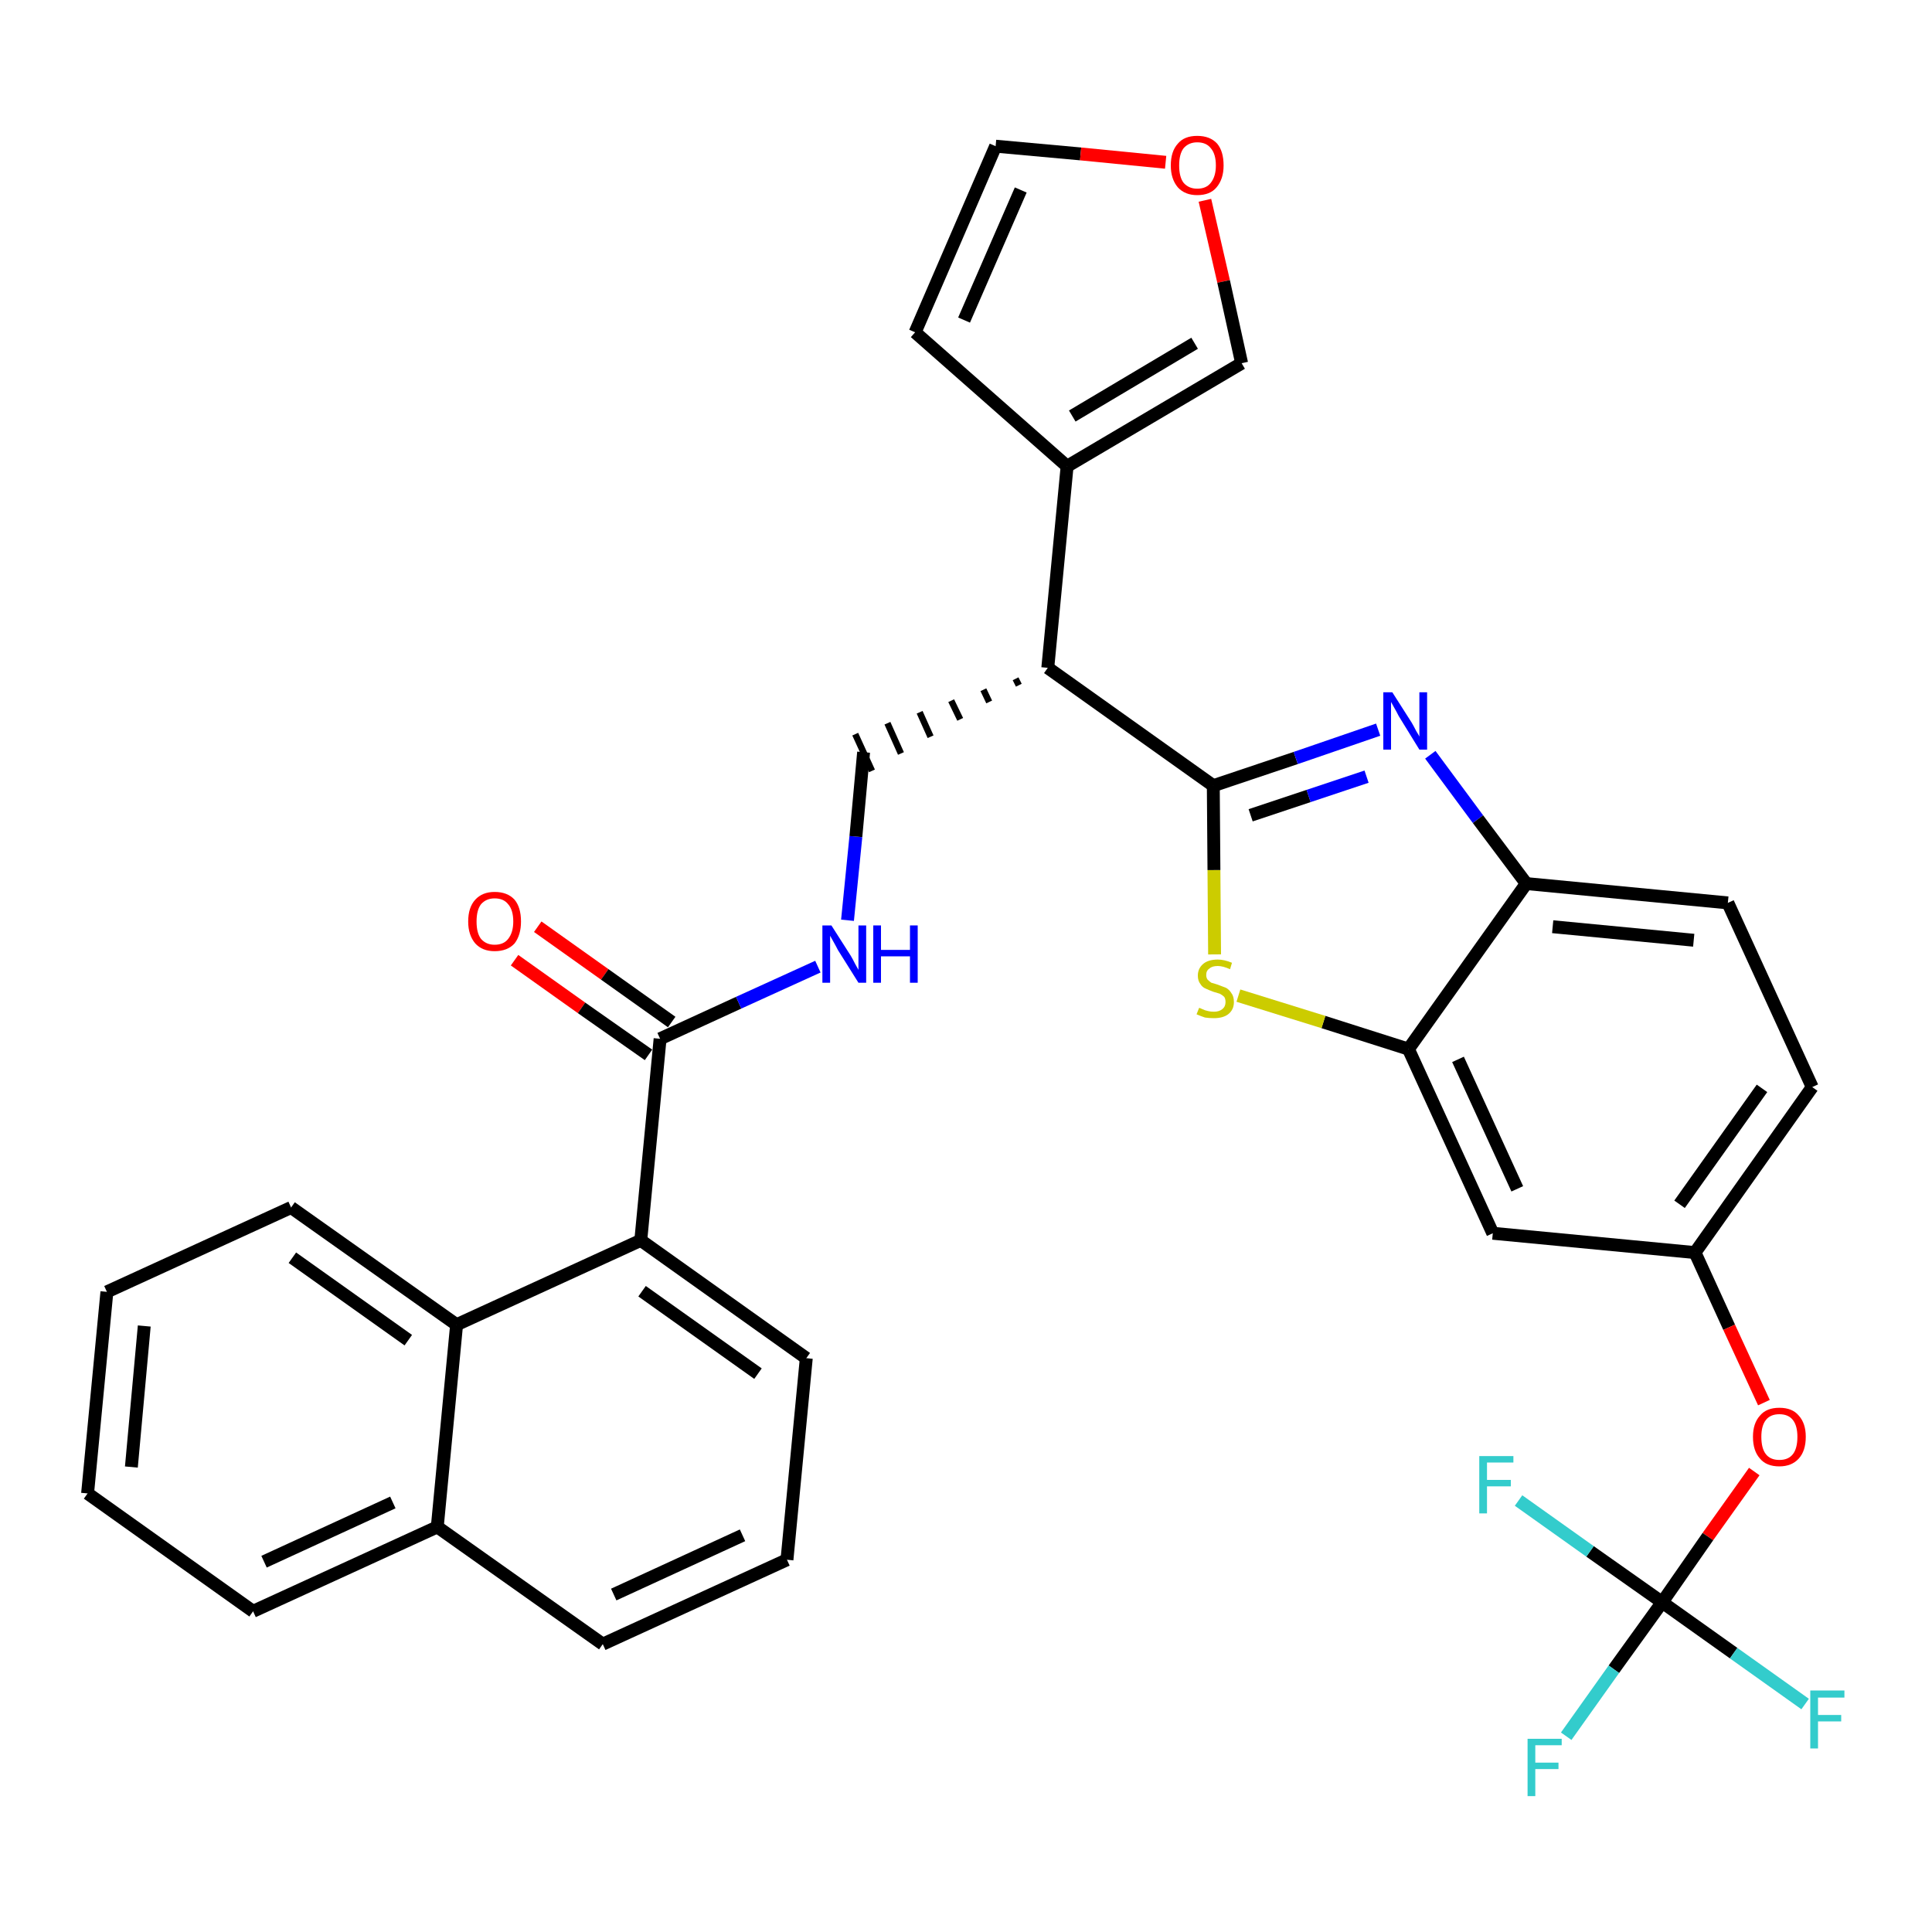 <?xml version='1.0' encoding='iso-8859-1'?>
<svg version='1.1' baseProfile='full'
              xmlns='http://www.w3.org/2000/svg'
                      xmlns:rdkit='http://www.rdkit.org/xml'
                      xmlns:xlink='http://www.w3.org/1999/xlink'
                  xml:space='preserve'
width='300px' height='300px' viewBox='0 0 300 300'>
<!-- END OF HEADER -->
<path class='bond-0 atom-0 atom-1' d='M 79.9,149.1 L 90.3,156.5' style='fill:none;fill-rule:evenodd;stroke:#FF0000;stroke-width:2.0px;stroke-linecap:butt;stroke-linejoin:miter;stroke-opacity:1' />
<path class='bond-0 atom-0 atom-1' d='M 90.3,156.5 L 100.7,163.8' style='fill:none;fill-rule:evenodd;stroke:#000000;stroke-width:2.0px;stroke-linecap:butt;stroke-linejoin:miter;stroke-opacity:1' />
<path class='bond-0 atom-0 atom-1' d='M 83.5,143.9 L 93.9,151.3' style='fill:none;fill-rule:evenodd;stroke:#FF0000;stroke-width:2.0px;stroke-linecap:butt;stroke-linejoin:miter;stroke-opacity:1' />
<path class='bond-0 atom-0 atom-1' d='M 93.9,151.3 L 104.3,158.7' style='fill:none;fill-rule:evenodd;stroke:#000000;stroke-width:2.0px;stroke-linecap:butt;stroke-linejoin:miter;stroke-opacity:1' />
<path class='bond-1 atom-1 atom-2' d='M 102.5,161.3 L 114.7,155.7' style='fill:none;fill-rule:evenodd;stroke:#000000;stroke-width:2.0px;stroke-linecap:butt;stroke-linejoin:miter;stroke-opacity:1' />
<path class='bond-1 atom-1 atom-2' d='M 114.7,155.7 L 127.0,150.1' style='fill:none;fill-rule:evenodd;stroke:#0000FF;stroke-width:2.0px;stroke-linecap:butt;stroke-linejoin:miter;stroke-opacity:1' />
<path class='bond-23 atom-1 atom-24' d='M 102.5,161.3 L 99.5,192.6' style='fill:none;fill-rule:evenodd;stroke:#000000;stroke-width:2.0px;stroke-linecap:butt;stroke-linejoin:miter;stroke-opacity:1' />
<path class='bond-2 atom-2 atom-3' d='M 131.6,142.9 L 132.9,129.9' style='fill:none;fill-rule:evenodd;stroke:#0000FF;stroke-width:2.0px;stroke-linecap:butt;stroke-linejoin:miter;stroke-opacity:1' />
<path class='bond-2 atom-2 atom-3' d='M 132.9,129.9 L 134.1,116.8' style='fill:none;fill-rule:evenodd;stroke:#000000;stroke-width:2.0px;stroke-linecap:butt;stroke-linejoin:miter;stroke-opacity:1' />
<path class='bond-3 atom-4 atom-3' d='M 157.7,105.4 L 158.2,106.4' style='fill:none;fill-rule:evenodd;stroke:#000000;stroke-width:1.0px;stroke-linecap:butt;stroke-linejoin:miter;stroke-opacity:1' />
<path class='bond-3 atom-4 atom-3' d='M 152.7,107.1 L 153.6,109.0' style='fill:none;fill-rule:evenodd;stroke:#000000;stroke-width:1.0px;stroke-linecap:butt;stroke-linejoin:miter;stroke-opacity:1' />
<path class='bond-3 atom-4 atom-3' d='M 147.7,108.8 L 149.1,111.7' style='fill:none;fill-rule:evenodd;stroke:#000000;stroke-width:1.0px;stroke-linecap:butt;stroke-linejoin:miter;stroke-opacity:1' />
<path class='bond-3 atom-4 atom-3' d='M 142.8,110.6 L 144.5,114.4' style='fill:none;fill-rule:evenodd;stroke:#000000;stroke-width:1.0px;stroke-linecap:butt;stroke-linejoin:miter;stroke-opacity:1' />
<path class='bond-3 atom-4 atom-3' d='M 137.8,112.3 L 139.9,117.0' style='fill:none;fill-rule:evenodd;stroke:#000000;stroke-width:1.0px;stroke-linecap:butt;stroke-linejoin:miter;stroke-opacity:1' />
<path class='bond-3 atom-4 atom-3' d='M 132.8,114.0 L 135.4,119.7' style='fill:none;fill-rule:evenodd;stroke:#000000;stroke-width:1.0px;stroke-linecap:butt;stroke-linejoin:miter;stroke-opacity:1' />
<path class='bond-4 atom-4 atom-5' d='M 162.7,103.7 L 165.7,72.4' style='fill:none;fill-rule:evenodd;stroke:#000000;stroke-width:2.0px;stroke-linecap:butt;stroke-linejoin:miter;stroke-opacity:1' />
<path class='bond-9 atom-4 atom-10' d='M 162.7,103.7 L 188.4,122.0' style='fill:none;fill-rule:evenodd;stroke:#000000;stroke-width:2.0px;stroke-linecap:butt;stroke-linejoin:miter;stroke-opacity:1' />
<path class='bond-5 atom-5 atom-6' d='M 165.7,72.4 L 142.1,51.6' style='fill:none;fill-rule:evenodd;stroke:#000000;stroke-width:2.0px;stroke-linecap:butt;stroke-linejoin:miter;stroke-opacity:1' />
<path class='bond-33 atom-9 atom-5' d='M 192.8,56.4 L 165.7,72.4' style='fill:none;fill-rule:evenodd;stroke:#000000;stroke-width:2.0px;stroke-linecap:butt;stroke-linejoin:miter;stroke-opacity:1' />
<path class='bond-33 atom-9 atom-5' d='M 185.5,53.3 L 166.5,64.6' style='fill:none;fill-rule:evenodd;stroke:#000000;stroke-width:2.0px;stroke-linecap:butt;stroke-linejoin:miter;stroke-opacity:1' />
<path class='bond-6 atom-6 atom-7' d='M 142.1,51.6 L 154.6,22.7' style='fill:none;fill-rule:evenodd;stroke:#000000;stroke-width:2.0px;stroke-linecap:butt;stroke-linejoin:miter;stroke-opacity:1' />
<path class='bond-6 atom-6 atom-7' d='M 149.7,49.7 L 158.5,29.5' style='fill:none;fill-rule:evenodd;stroke:#000000;stroke-width:2.0px;stroke-linecap:butt;stroke-linejoin:miter;stroke-opacity:1' />
<path class='bond-7 atom-7 atom-8' d='M 154.6,22.7 L 167.8,23.9' style='fill:none;fill-rule:evenodd;stroke:#000000;stroke-width:2.0px;stroke-linecap:butt;stroke-linejoin:miter;stroke-opacity:1' />
<path class='bond-7 atom-7 atom-8' d='M 167.8,23.9 L 181.0,25.2' style='fill:none;fill-rule:evenodd;stroke:#FF0000;stroke-width:2.0px;stroke-linecap:butt;stroke-linejoin:miter;stroke-opacity:1' />
<path class='bond-8 atom-8 atom-9' d='M 187.1,31.1 L 190.0,43.7' style='fill:none;fill-rule:evenodd;stroke:#FF0000;stroke-width:2.0px;stroke-linecap:butt;stroke-linejoin:miter;stroke-opacity:1' />
<path class='bond-8 atom-8 atom-9' d='M 190.0,43.7 L 192.8,56.4' style='fill:none;fill-rule:evenodd;stroke:#000000;stroke-width:2.0px;stroke-linecap:butt;stroke-linejoin:miter;stroke-opacity:1' />
<path class='bond-10 atom-10 atom-11' d='M 188.4,122.0 L 201.2,117.7' style='fill:none;fill-rule:evenodd;stroke:#000000;stroke-width:2.0px;stroke-linecap:butt;stroke-linejoin:miter;stroke-opacity:1' />
<path class='bond-10 atom-10 atom-11' d='M 201.2,117.7 L 214.0,113.3' style='fill:none;fill-rule:evenodd;stroke:#0000FF;stroke-width:2.0px;stroke-linecap:butt;stroke-linejoin:miter;stroke-opacity:1' />
<path class='bond-10 atom-10 atom-11' d='M 194.2,126.6 L 203.2,123.6' style='fill:none;fill-rule:evenodd;stroke:#000000;stroke-width:2.0px;stroke-linecap:butt;stroke-linejoin:miter;stroke-opacity:1' />
<path class='bond-10 atom-10 atom-11' d='M 203.2,123.6 L 212.2,120.6' style='fill:none;fill-rule:evenodd;stroke:#0000FF;stroke-width:2.0px;stroke-linecap:butt;stroke-linejoin:miter;stroke-opacity:1' />
<path class='bond-34 atom-23 atom-10' d='M 188.6,148.2 L 188.5,135.1' style='fill:none;fill-rule:evenodd;stroke:#CCCC00;stroke-width:2.0px;stroke-linecap:butt;stroke-linejoin:miter;stroke-opacity:1' />
<path class='bond-34 atom-23 atom-10' d='M 188.5,135.1 L 188.4,122.0' style='fill:none;fill-rule:evenodd;stroke:#000000;stroke-width:2.0px;stroke-linecap:butt;stroke-linejoin:miter;stroke-opacity:1' />
<path class='bond-11 atom-11 atom-12' d='M 222.1,117.2 L 229.5,127.2' style='fill:none;fill-rule:evenodd;stroke:#0000FF;stroke-width:2.0px;stroke-linecap:butt;stroke-linejoin:miter;stroke-opacity:1' />
<path class='bond-11 atom-11 atom-12' d='M 229.5,127.2 L 237.0,137.2' style='fill:none;fill-rule:evenodd;stroke:#000000;stroke-width:2.0px;stroke-linecap:butt;stroke-linejoin:miter;stroke-opacity:1' />
<path class='bond-12 atom-12 atom-13' d='M 237.0,137.2 L 268.3,140.2' style='fill:none;fill-rule:evenodd;stroke:#000000;stroke-width:2.0px;stroke-linecap:butt;stroke-linejoin:miter;stroke-opacity:1' />
<path class='bond-12 atom-12 atom-13' d='M 241.1,143.9 L 263.0,146.0' style='fill:none;fill-rule:evenodd;stroke:#000000;stroke-width:2.0px;stroke-linecap:butt;stroke-linejoin:miter;stroke-opacity:1' />
<path class='bond-36 atom-22 atom-12' d='M 218.7,162.9 L 237.0,137.2' style='fill:none;fill-rule:evenodd;stroke:#000000;stroke-width:2.0px;stroke-linecap:butt;stroke-linejoin:miter;stroke-opacity:1' />
<path class='bond-13 atom-13 atom-14' d='M 268.3,140.2 L 281.4,168.8' style='fill:none;fill-rule:evenodd;stroke:#000000;stroke-width:2.0px;stroke-linecap:butt;stroke-linejoin:miter;stroke-opacity:1' />
<path class='bond-14 atom-14 atom-15' d='M 281.4,168.8 L 263.2,194.5' style='fill:none;fill-rule:evenodd;stroke:#000000;stroke-width:2.0px;stroke-linecap:butt;stroke-linejoin:miter;stroke-opacity:1' />
<path class='bond-14 atom-14 atom-15' d='M 273.6,169.0 L 260.8,187.0' style='fill:none;fill-rule:evenodd;stroke:#000000;stroke-width:2.0px;stroke-linecap:butt;stroke-linejoin:miter;stroke-opacity:1' />
<path class='bond-15 atom-15 atom-16' d='M 263.2,194.5 L 268.5,206.1' style='fill:none;fill-rule:evenodd;stroke:#000000;stroke-width:2.0px;stroke-linecap:butt;stroke-linejoin:miter;stroke-opacity:1' />
<path class='bond-15 atom-15 atom-16' d='M 268.5,206.1 L 273.9,217.8' style='fill:none;fill-rule:evenodd;stroke:#FF0000;stroke-width:2.0px;stroke-linecap:butt;stroke-linejoin:miter;stroke-opacity:1' />
<path class='bond-20 atom-15 atom-21' d='M 263.2,194.5 L 231.8,191.5' style='fill:none;fill-rule:evenodd;stroke:#000000;stroke-width:2.0px;stroke-linecap:butt;stroke-linejoin:miter;stroke-opacity:1' />
<path class='bond-16 atom-16 atom-17' d='M 272.4,228.5 L 265.2,238.6' style='fill:none;fill-rule:evenodd;stroke:#FF0000;stroke-width:2.0px;stroke-linecap:butt;stroke-linejoin:miter;stroke-opacity:1' />
<path class='bond-16 atom-16 atom-17' d='M 265.2,238.6 L 258.1,248.8' style='fill:none;fill-rule:evenodd;stroke:#000000;stroke-width:2.0px;stroke-linecap:butt;stroke-linejoin:miter;stroke-opacity:1' />
<path class='bond-17 atom-17 atom-18' d='M 258.1,248.8 L 250.6,259.2' style='fill:none;fill-rule:evenodd;stroke:#000000;stroke-width:2.0px;stroke-linecap:butt;stroke-linejoin:miter;stroke-opacity:1' />
<path class='bond-17 atom-17 atom-18' d='M 250.6,259.2 L 243.2,269.6' style='fill:none;fill-rule:evenodd;stroke:#33CCCC;stroke-width:2.0px;stroke-linecap:butt;stroke-linejoin:miter;stroke-opacity:1' />
<path class='bond-18 atom-17 atom-19' d='M 258.1,248.8 L 269.2,256.7' style='fill:none;fill-rule:evenodd;stroke:#000000;stroke-width:2.0px;stroke-linecap:butt;stroke-linejoin:miter;stroke-opacity:1' />
<path class='bond-18 atom-17 atom-19' d='M 269.2,256.7 L 280.3,264.6' style='fill:none;fill-rule:evenodd;stroke:#33CCCC;stroke-width:2.0px;stroke-linecap:butt;stroke-linejoin:miter;stroke-opacity:1' />
<path class='bond-19 atom-17 atom-20' d='M 258.1,248.8 L 246.9,240.9' style='fill:none;fill-rule:evenodd;stroke:#000000;stroke-width:2.0px;stroke-linecap:butt;stroke-linejoin:miter;stroke-opacity:1' />
<path class='bond-19 atom-17 atom-20' d='M 246.9,240.9 L 235.8,233.0' style='fill:none;fill-rule:evenodd;stroke:#33CCCC;stroke-width:2.0px;stroke-linecap:butt;stroke-linejoin:miter;stroke-opacity:1' />
<path class='bond-21 atom-21 atom-22' d='M 231.8,191.5 L 218.7,162.9' style='fill:none;fill-rule:evenodd;stroke:#000000;stroke-width:2.0px;stroke-linecap:butt;stroke-linejoin:miter;stroke-opacity:1' />
<path class='bond-21 atom-21 atom-22' d='M 235.6,184.6 L 226.4,164.5' style='fill:none;fill-rule:evenodd;stroke:#000000;stroke-width:2.0px;stroke-linecap:butt;stroke-linejoin:miter;stroke-opacity:1' />
<path class='bond-22 atom-22 atom-23' d='M 218.7,162.9 L 205.5,158.7' style='fill:none;fill-rule:evenodd;stroke:#000000;stroke-width:2.0px;stroke-linecap:butt;stroke-linejoin:miter;stroke-opacity:1' />
<path class='bond-22 atom-22 atom-23' d='M 205.5,158.7 L 192.3,154.6' style='fill:none;fill-rule:evenodd;stroke:#CCCC00;stroke-width:2.0px;stroke-linecap:butt;stroke-linejoin:miter;stroke-opacity:1' />
<path class='bond-24 atom-24 atom-25' d='M 99.5,192.6 L 125.2,210.9' style='fill:none;fill-rule:evenodd;stroke:#000000;stroke-width:2.0px;stroke-linecap:butt;stroke-linejoin:miter;stroke-opacity:1' />
<path class='bond-24 atom-24 atom-25' d='M 99.7,200.5 L 117.7,213.3' style='fill:none;fill-rule:evenodd;stroke:#000000;stroke-width:2.0px;stroke-linecap:butt;stroke-linejoin:miter;stroke-opacity:1' />
<path class='bond-35 atom-33 atom-24' d='M 70.9,205.7 L 99.5,192.6' style='fill:none;fill-rule:evenodd;stroke:#000000;stroke-width:2.0px;stroke-linecap:butt;stroke-linejoin:miter;stroke-opacity:1' />
<path class='bond-25 atom-25 atom-26' d='M 125.2,210.9 L 122.2,242.2' style='fill:none;fill-rule:evenodd;stroke:#000000;stroke-width:2.0px;stroke-linecap:butt;stroke-linejoin:miter;stroke-opacity:1' />
<path class='bond-26 atom-26 atom-27' d='M 122.2,242.2 L 93.6,255.3' style='fill:none;fill-rule:evenodd;stroke:#000000;stroke-width:2.0px;stroke-linecap:butt;stroke-linejoin:miter;stroke-opacity:1' />
<path class='bond-26 atom-26 atom-27' d='M 115.3,238.4 L 95.3,247.6' style='fill:none;fill-rule:evenodd;stroke:#000000;stroke-width:2.0px;stroke-linecap:butt;stroke-linejoin:miter;stroke-opacity:1' />
<path class='bond-27 atom-27 atom-28' d='M 93.6,255.3 L 67.9,237.1' style='fill:none;fill-rule:evenodd;stroke:#000000;stroke-width:2.0px;stroke-linecap:butt;stroke-linejoin:miter;stroke-opacity:1' />
<path class='bond-28 atom-28 atom-29' d='M 67.9,237.1 L 39.3,250.2' style='fill:none;fill-rule:evenodd;stroke:#000000;stroke-width:2.0px;stroke-linecap:butt;stroke-linejoin:miter;stroke-opacity:1' />
<path class='bond-28 atom-28 atom-29' d='M 61.0,233.3 L 41.0,242.5' style='fill:none;fill-rule:evenodd;stroke:#000000;stroke-width:2.0px;stroke-linecap:butt;stroke-linejoin:miter;stroke-opacity:1' />
<path class='bond-37 atom-33 atom-28' d='M 70.9,205.7 L 67.9,237.1' style='fill:none;fill-rule:evenodd;stroke:#000000;stroke-width:2.0px;stroke-linecap:butt;stroke-linejoin:miter;stroke-opacity:1' />
<path class='bond-29 atom-29 atom-30' d='M 39.3,250.2 L 13.6,231.9' style='fill:none;fill-rule:evenodd;stroke:#000000;stroke-width:2.0px;stroke-linecap:butt;stroke-linejoin:miter;stroke-opacity:1' />
<path class='bond-30 atom-30 atom-31' d='M 13.6,231.9 L 16.6,200.6' style='fill:none;fill-rule:evenodd;stroke:#000000;stroke-width:2.0px;stroke-linecap:butt;stroke-linejoin:miter;stroke-opacity:1' />
<path class='bond-30 atom-30 atom-31' d='M 20.4,227.8 L 22.4,205.9' style='fill:none;fill-rule:evenodd;stroke:#000000;stroke-width:2.0px;stroke-linecap:butt;stroke-linejoin:miter;stroke-opacity:1' />
<path class='bond-31 atom-31 atom-32' d='M 16.6,200.6 L 45.2,187.5' style='fill:none;fill-rule:evenodd;stroke:#000000;stroke-width:2.0px;stroke-linecap:butt;stroke-linejoin:miter;stroke-opacity:1' />
<path class='bond-32 atom-32 atom-33' d='M 45.2,187.5 L 70.9,205.7' style='fill:none;fill-rule:evenodd;stroke:#000000;stroke-width:2.0px;stroke-linecap:butt;stroke-linejoin:miter;stroke-opacity:1' />
<path class='bond-32 atom-32 atom-33' d='M 45.4,195.3 L 63.4,208.1' style='fill:none;fill-rule:evenodd;stroke:#000000;stroke-width:2.0px;stroke-linecap:butt;stroke-linejoin:miter;stroke-opacity:1' />
<path  class='atom-0' d='M 72.7 143.1
Q 72.7 140.9, 73.8 139.7
Q 74.9 138.5, 76.8 138.5
Q 78.8 138.5, 79.9 139.7
Q 80.9 140.9, 80.9 143.1
Q 80.9 145.2, 79.9 146.5
Q 78.8 147.7, 76.8 147.7
Q 74.9 147.7, 73.8 146.5
Q 72.7 145.2, 72.7 143.1
M 76.8 146.7
Q 78.2 146.7, 78.9 145.8
Q 79.7 144.8, 79.7 143.1
Q 79.7 141.3, 78.9 140.4
Q 78.2 139.5, 76.8 139.5
Q 75.5 139.5, 74.7 140.4
Q 74.0 141.3, 74.0 143.1
Q 74.0 144.9, 74.7 145.8
Q 75.5 146.7, 76.8 146.7
' fill='#FF0000'/>
<path  class='atom-2' d='M 129.1 143.7
L 132.1 148.4
Q 132.4 148.9, 132.8 149.7
Q 133.3 150.6, 133.3 150.6
L 133.3 143.7
L 134.5 143.7
L 134.5 152.6
L 133.3 152.6
L 130.1 147.5
Q 129.8 146.9, 129.4 146.2
Q 129.0 145.5, 128.9 145.3
L 128.9 152.6
L 127.7 152.6
L 127.7 143.7
L 129.1 143.7
' fill='#0000FF'/>
<path  class='atom-2' d='M 135.6 143.7
L 136.8 143.7
L 136.8 147.5
L 141.3 147.5
L 141.3 143.7
L 142.5 143.7
L 142.5 152.6
L 141.3 152.6
L 141.3 148.5
L 136.8 148.5
L 136.8 152.6
L 135.6 152.6
L 135.6 143.7
' fill='#0000FF'/>
<path  class='atom-8' d='M 181.8 25.7
Q 181.8 23.5, 182.9 22.3
Q 183.9 21.1, 185.9 21.1
Q 187.9 21.1, 189.0 22.3
Q 190.0 23.5, 190.0 25.7
Q 190.0 27.8, 188.9 29.1
Q 187.9 30.3, 185.9 30.3
Q 184.0 30.3, 182.9 29.1
Q 181.8 27.8, 181.8 25.7
M 185.9 29.3
Q 187.3 29.3, 188.0 28.4
Q 188.8 27.4, 188.8 25.7
Q 188.8 23.9, 188.0 23.0
Q 187.3 22.1, 185.9 22.1
Q 184.6 22.1, 183.8 23.0
Q 183.1 23.9, 183.1 25.7
Q 183.1 27.5, 183.8 28.4
Q 184.6 29.3, 185.9 29.3
' fill='#FF0000'/>
<path  class='atom-11' d='M 216.2 107.5
L 219.2 112.2
Q 219.5 112.7, 219.9 113.5
Q 220.4 114.3, 220.4 114.4
L 220.4 107.5
L 221.6 107.5
L 221.6 116.4
L 220.4 116.4
L 217.2 111.2
Q 216.9 110.6, 216.5 109.9
Q 216.1 109.2, 216.0 109.0
L 216.0 116.4
L 214.8 116.4
L 214.8 107.5
L 216.2 107.5
' fill='#0000FF'/>
<path  class='atom-16' d='M 272.2 223.1
Q 272.2 221.0, 273.3 219.8
Q 274.3 218.6, 276.3 218.6
Q 278.3 218.6, 279.3 219.8
Q 280.4 221.0, 280.4 223.1
Q 280.4 225.3, 279.3 226.5
Q 278.2 227.7, 276.3 227.7
Q 274.3 227.7, 273.3 226.5
Q 272.2 225.3, 272.2 223.1
M 276.3 226.7
Q 277.7 226.7, 278.4 225.8
Q 279.1 224.9, 279.1 223.1
Q 279.1 221.4, 278.4 220.5
Q 277.7 219.6, 276.3 219.6
Q 274.9 219.6, 274.2 220.5
Q 273.5 221.4, 273.5 223.1
Q 273.5 224.9, 274.2 225.8
Q 274.9 226.7, 276.3 226.7
' fill='#FF0000'/>
<path  class='atom-18' d='M 237.2 270.0
L 242.5 270.0
L 242.5 271.0
L 238.4 271.0
L 238.4 273.7
L 242.0 273.7
L 242.0 274.7
L 238.4 274.7
L 238.4 278.9
L 237.2 278.9
L 237.2 270.0
' fill='#33CCCC'/>
<path  class='atom-19' d='M 281.1 262.5
L 286.4 262.5
L 286.4 263.6
L 282.3 263.6
L 282.3 266.3
L 285.9 266.3
L 285.9 267.3
L 282.3 267.3
L 282.3 271.5
L 281.1 271.5
L 281.1 262.5
' fill='#33CCCC'/>
<path  class='atom-20' d='M 229.7 226.1
L 235.0 226.1
L 235.0 227.1
L 230.9 227.1
L 230.9 229.8
L 234.6 229.8
L 234.6 230.8
L 230.9 230.8
L 230.9 235.0
L 229.7 235.0
L 229.7 226.1
' fill='#33CCCC'/>
<path  class='atom-23' d='M 186.2 156.5
Q 186.3 156.5, 186.7 156.7
Q 187.1 156.9, 187.6 157.0
Q 188.0 157.1, 188.5 157.1
Q 189.3 157.1, 189.8 156.7
Q 190.3 156.3, 190.3 155.6
Q 190.3 155.1, 190.1 154.8
Q 189.8 154.5, 189.4 154.3
Q 189.1 154.2, 188.4 154.0
Q 187.6 153.7, 187.2 153.5
Q 186.7 153.3, 186.4 152.8
Q 186.0 152.3, 186.0 151.5
Q 186.0 150.4, 186.8 149.7
Q 187.6 149.0, 189.1 149.0
Q 190.1 149.0, 191.3 149.5
L 191.0 150.5
Q 189.9 150.0, 189.1 150.0
Q 188.2 150.0, 187.8 150.4
Q 187.3 150.7, 187.3 151.4
Q 187.3 151.8, 187.5 152.1
Q 187.8 152.4, 188.1 152.6
Q 188.5 152.7, 189.1 152.9
Q 189.9 153.2, 190.4 153.4
Q 190.9 153.7, 191.2 154.2
Q 191.6 154.7, 191.6 155.6
Q 191.6 156.8, 190.7 157.5
Q 189.9 158.1, 188.5 158.1
Q 187.7 158.1, 187.1 158.0
Q 186.5 157.8, 185.8 157.5
L 186.2 156.5
' fill='#CCCC00'/>
</svg>
